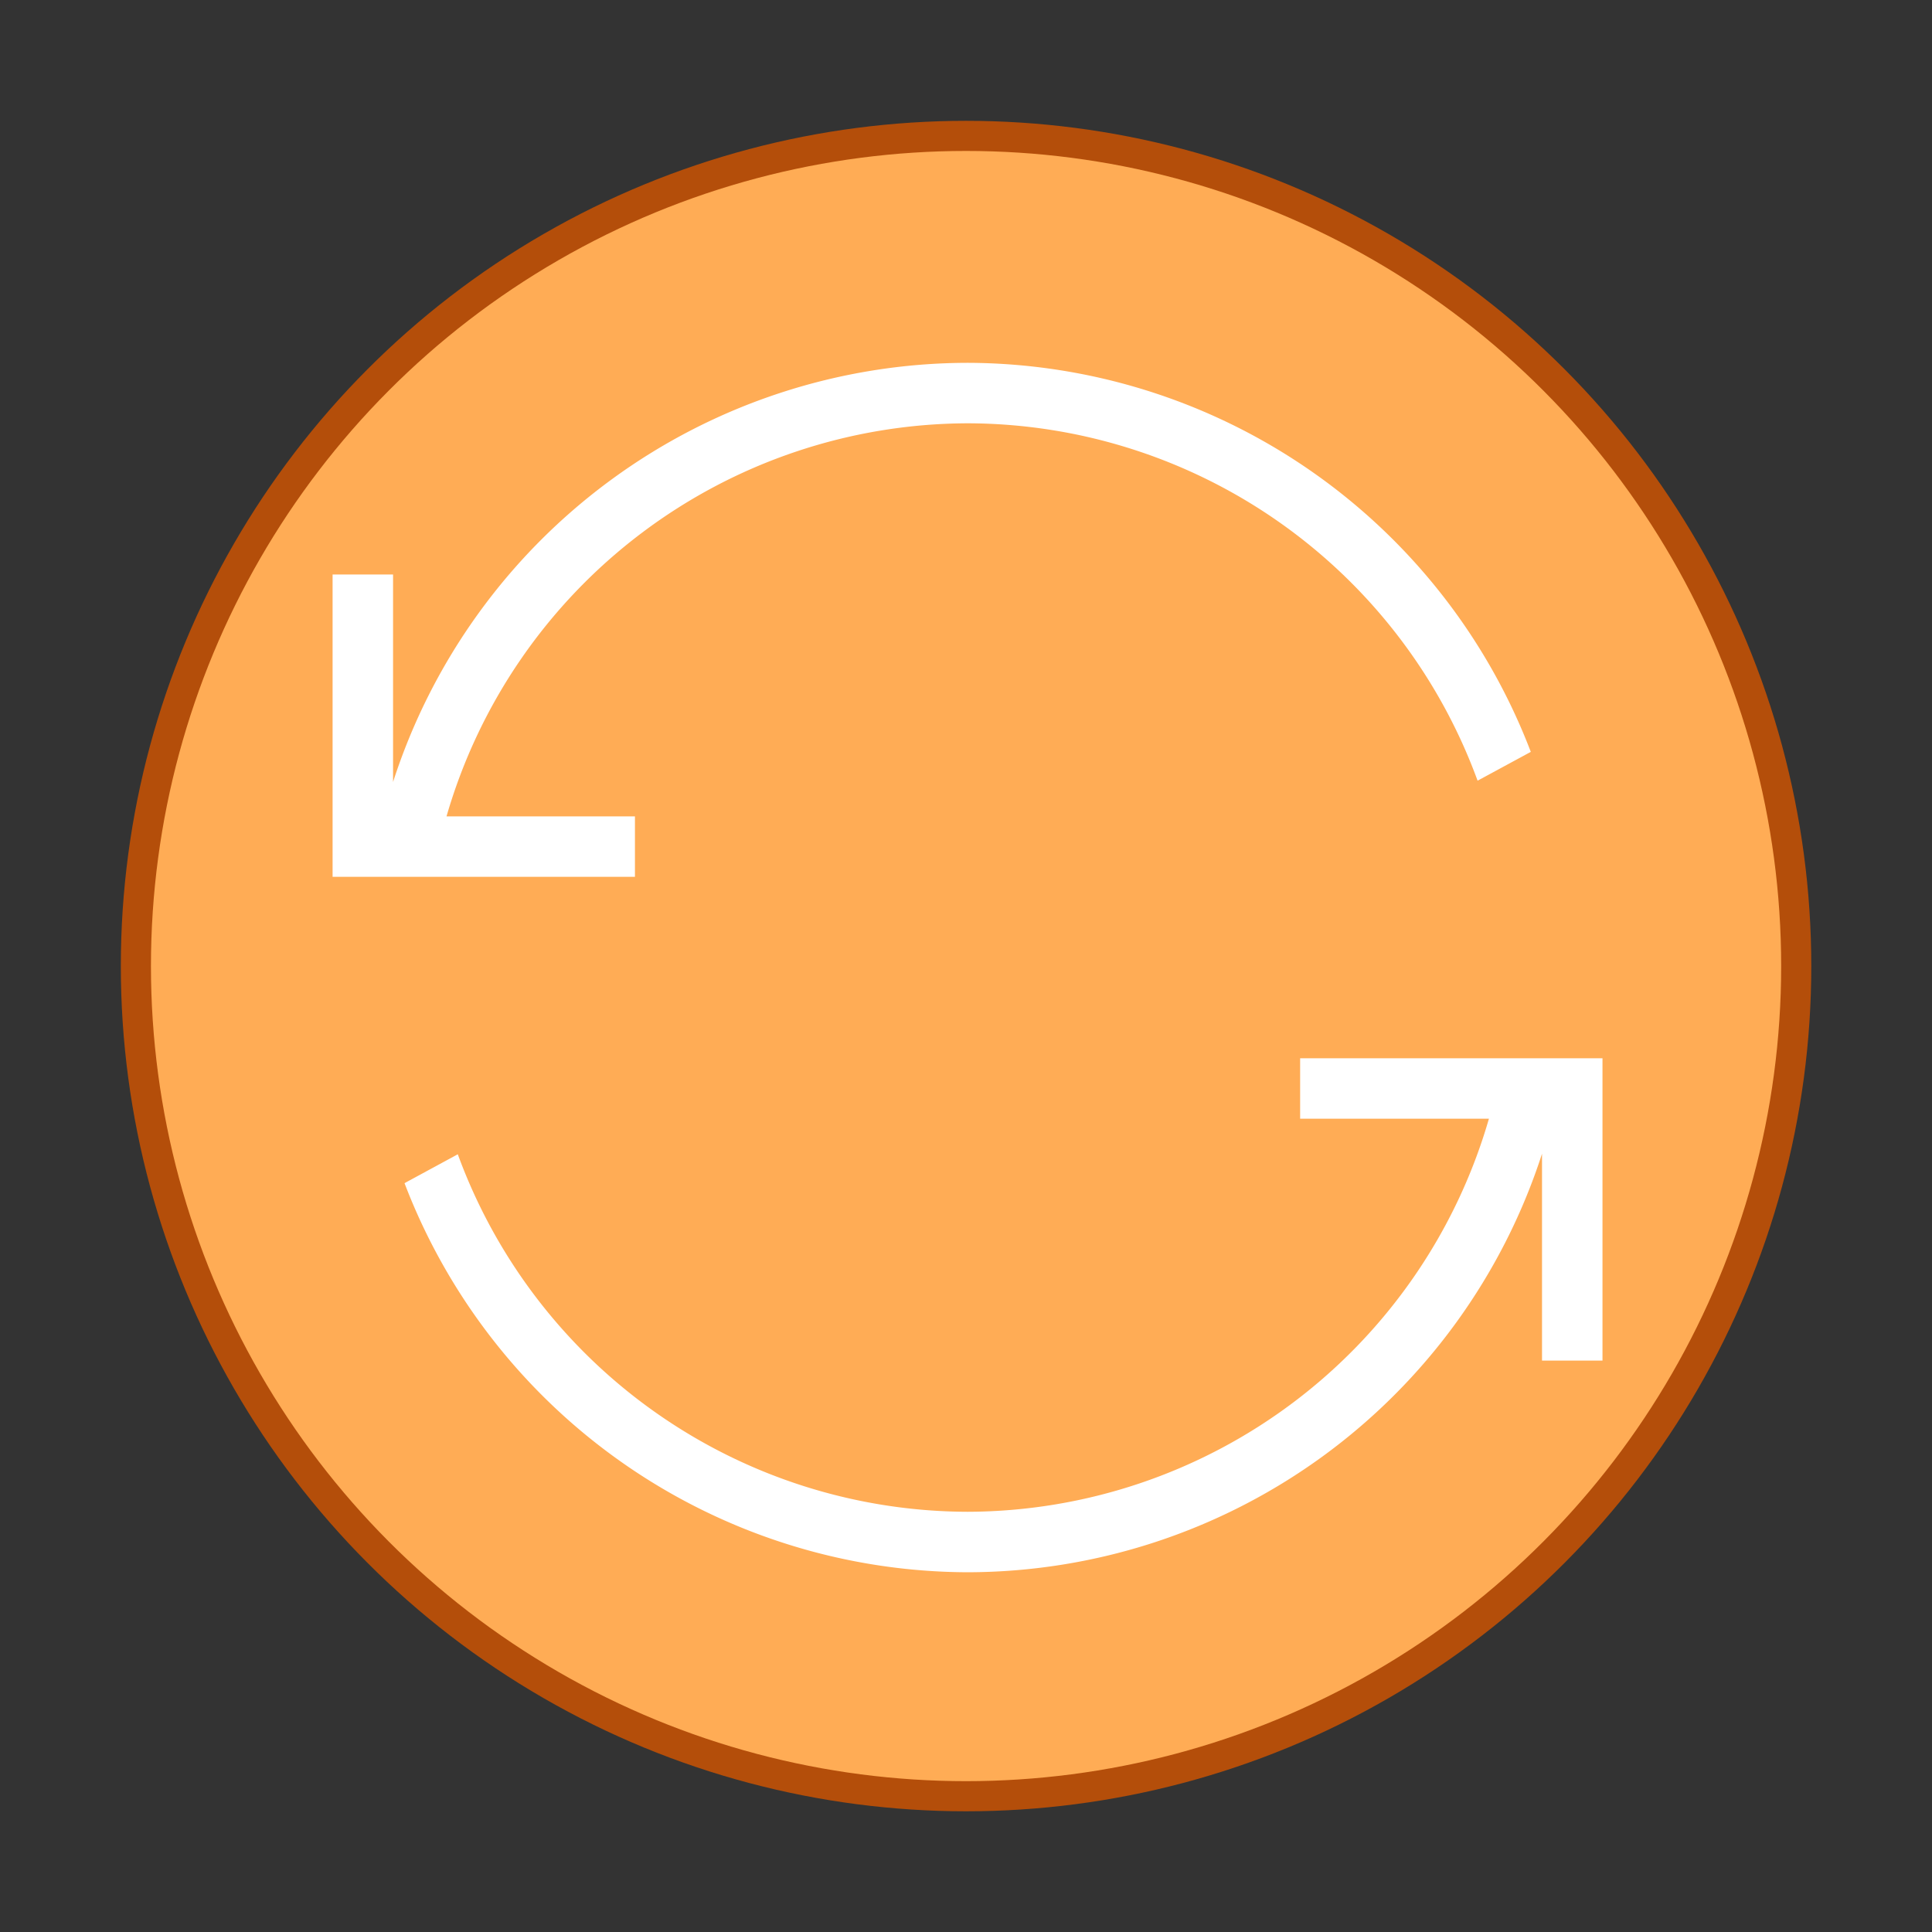 <?xml version="1.0" encoding="UTF-8" standalone="no"?>
<!-- Created with Inkscape (http://www.inkscape.org/) -->

<svg
   width="64"
   height="64"
   viewBox="0 0 16.933 16.933"
   version="1.1"
   id="svg5"
   inkscape:version="1.1.2 (0a00cf5339, 2022-02-04)"
   sodipodi:docname="system-software-update.svg"
   xmlns:inkscape="http://www.inkscape.org/namespaces/inkscape"
   xmlns:sodipodi="http://sodipodi.sourceforge.net/DTD/sodipodi-0.dtd"
   xmlns="http://www.w3.org/2000/svg"
   xmlns:svg="http://www.w3.org/2000/svg">
  <rect x="0" y="0" width="16.933" height="16.933" fill="#333333" stroke="none"/>
  <sodipodi:namedview
     id="namedview7"
     pagecolor="#ffffff"
     bordercolor="#666666"
     borderopacity="1.0"
     inkscape:pageshadow="2"
     inkscape:pageopacity="0.0"
     inkscape:pagecheckerboard="0"
     inkscape:document-units="px"
     showgrid="false"
     units="px"
     height="64px"
     inkscape:zoom="15.4375"
     inkscape:cx="32"
     inkscape:cy="31.51417"
     inkscape:window-width="1920"
     inkscape:window-height="1011"
     inkscape:window-x="0"
     inkscape:window-y="0"
     inkscape:window-maximized="1"
     inkscape:current-layer="svg5"
     showguides="false" />
  <defs
     id="defs2" />
  <circle
     style="opacity:0.8;fill:#d45500;fill-opacity:1;stroke-width:0.549;stroke-linecap:round;stroke-linejoin:round"
     id="path1150"
     cx="8.467"
     cy="8.467"
     r="7.408" />
  <circle
     style="opacity:1;fill:#ffac55;fill-opacity:1;stroke-width:0.503;stroke-linejoin:round"
     id="path24384"
     cx="8.467"
     cy="8.467"
     r="7.144" />
  <path
     id="path925"
     style="fill:#ffffff;stroke-width:1"
     d="M 32 12 A 20 20 0 0 0 13 25.863 L 13 19 L 11 19 L 11 27 L 11 29 L 12.236 29 L 13 29 L 21 29 L 21 27 L 14.768 27 A 18 18 0 0 1 32 14 A 18 18 0 0 1 48.869 25.82 L 50.629 24.867 A 20 20 0 0 0 32 12 z M 43 35 L 43 37 L 49.244 37 A 18 18 0 0 1 32 50 A 18 18 0 0 1 15.141 38.176 L 13.379 39.131 A 20 20 0 0 0 32 52 A 20 20 0 0 0 51 38.158 L 51 45 L 53 45 L 53 37 L 53 35 L 51.771 35 L 51.764 35 L 43 35 z "
     transform="scale(0.265)" />
</svg>
